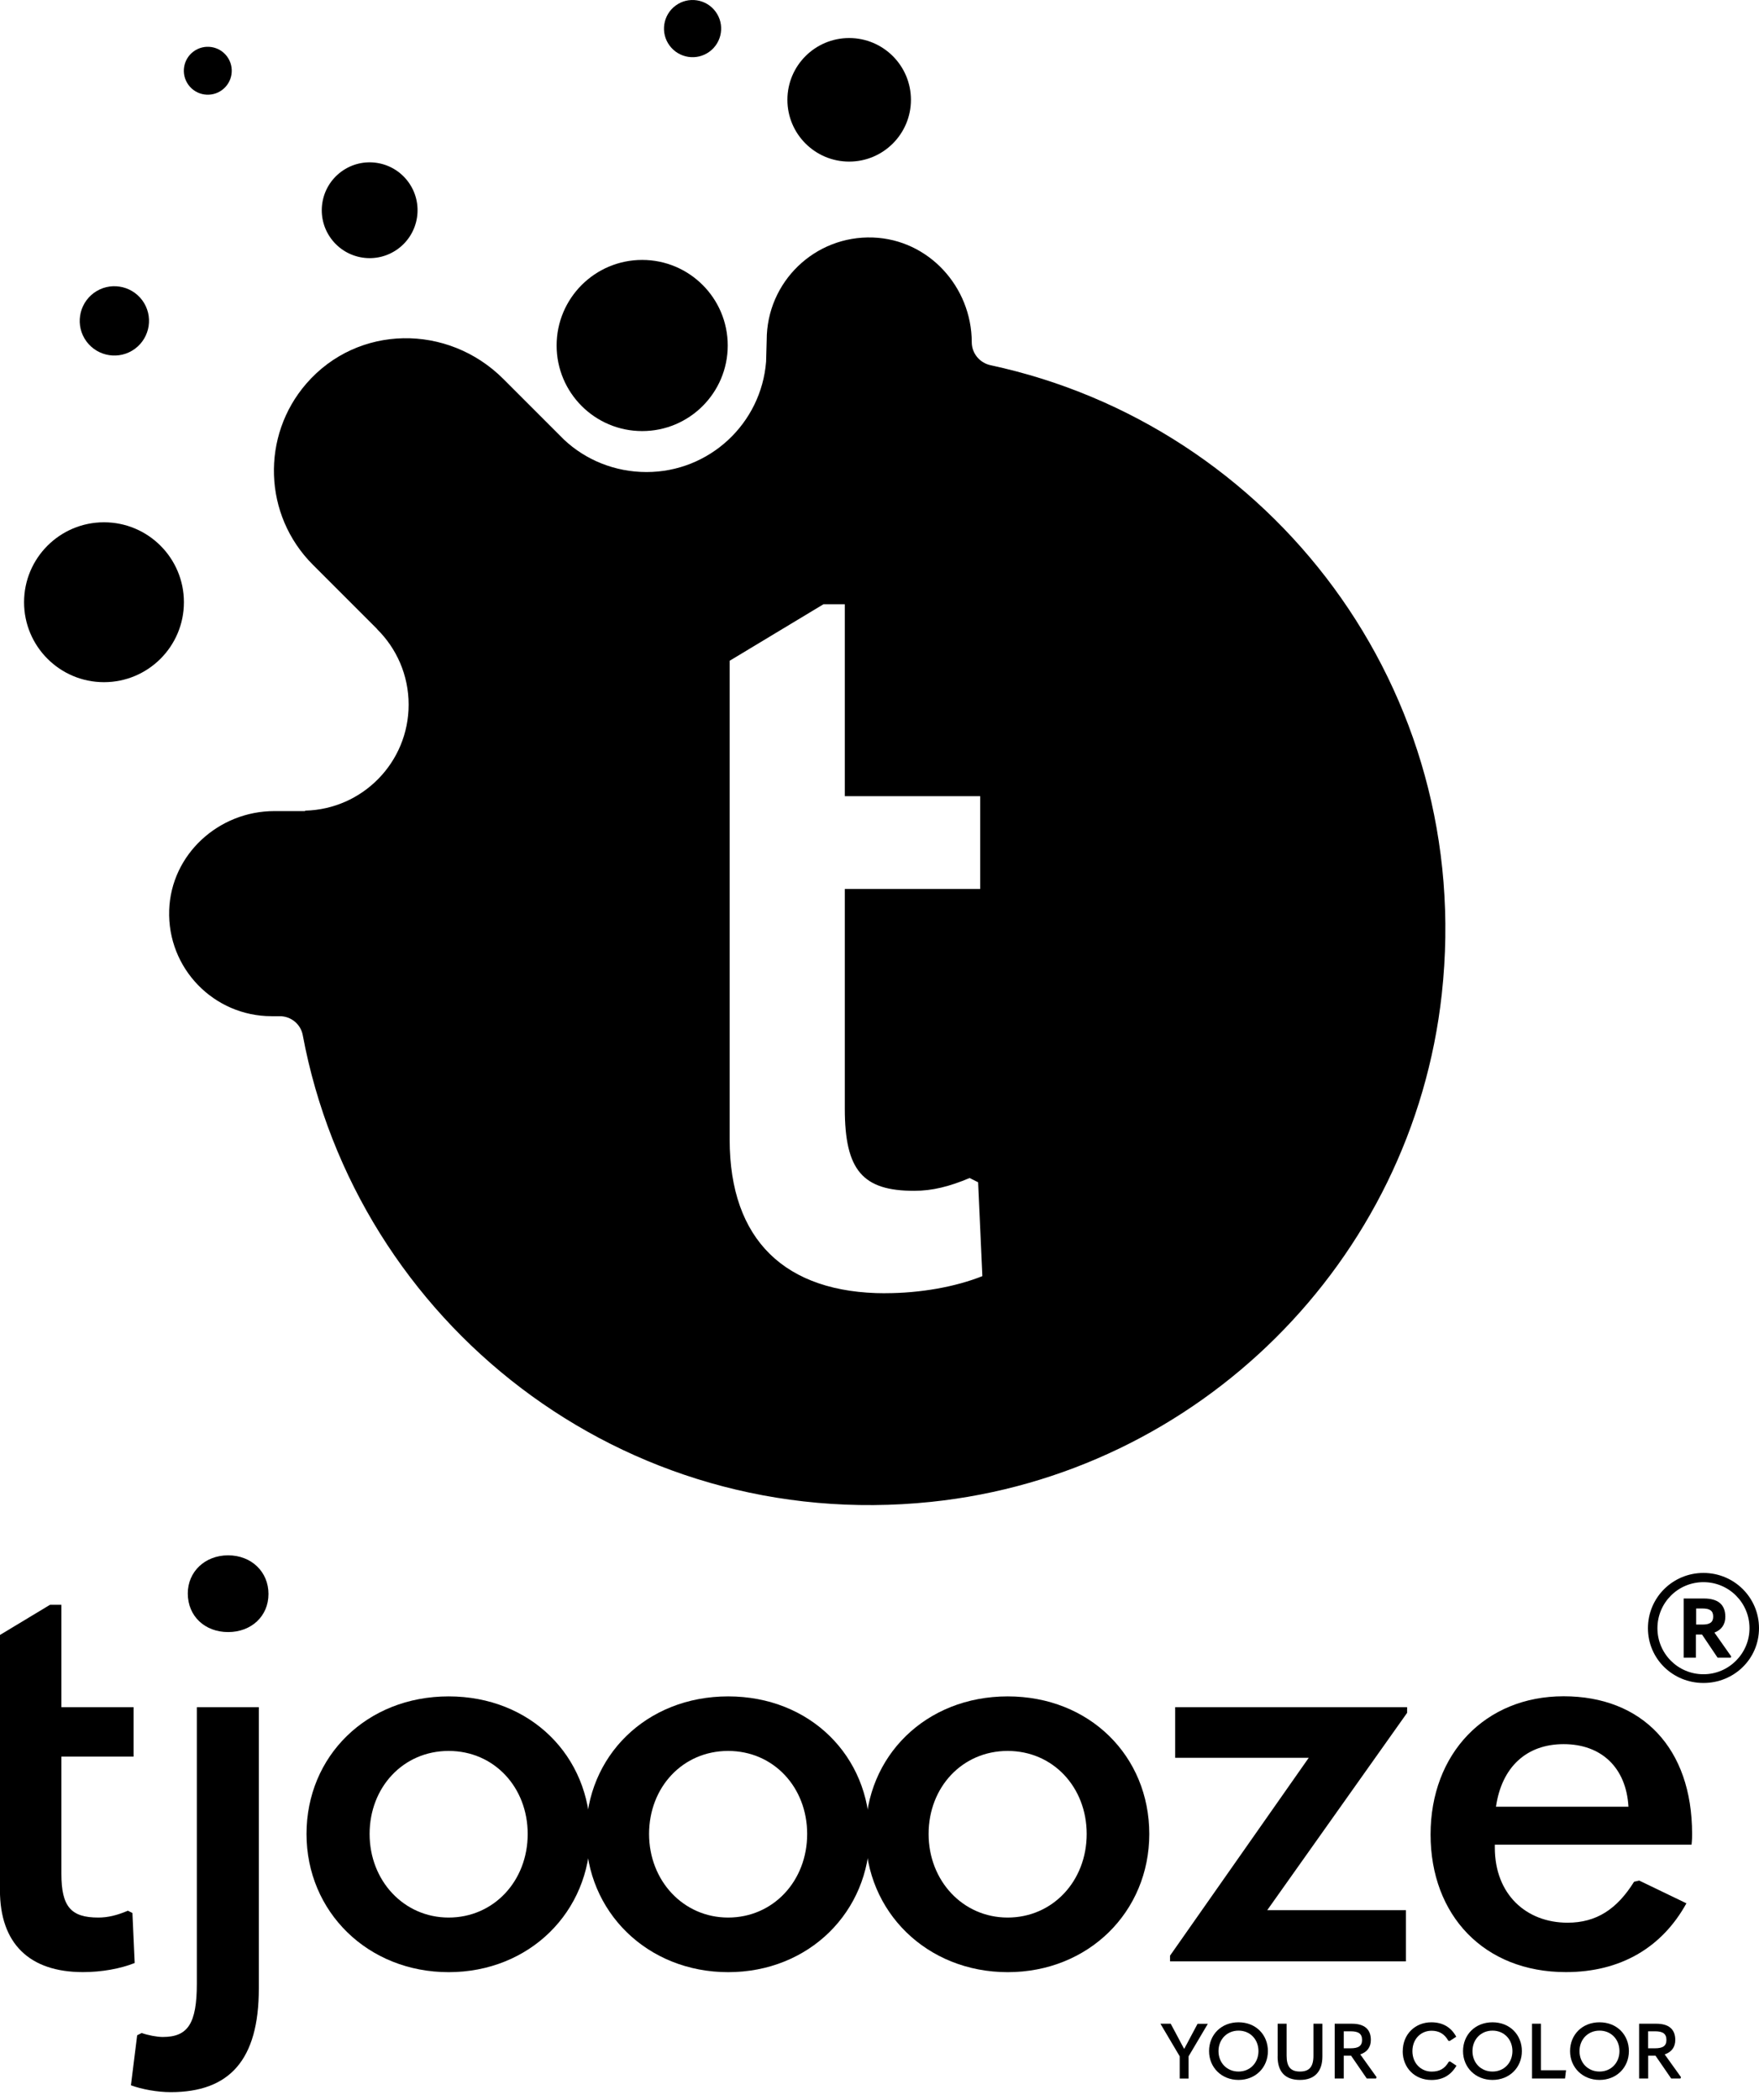 <?xml version="1.0" encoding="UTF-8"?><svg id="Layer_2" xmlns="http://www.w3.org/2000/svg" width="318.67" height="380.33" viewBox="0 0 318.67 380.33"><defs><style>.cls-1{fill:#000000;stroke-width:0px;}</style></defs><g id="Layer_2-2"><g id="Layer_1_copy"><path class="cls-1" d="M0,296.13l9.06-5.46h2.06v18.54h13.08v8.96h-13.08v21.22c0,5.97,1.75,7.93,6.69,7.93,1.75,0,3.4-.41,5.36-1.24l.82.41.41,9.06c-2.57,1.03-5.97,1.65-9.37,1.65-9.68,0-15.04-5.15-15.04-14.83v-46.25Z"/><path class="cls-1" d="M23.72,377.7l1.13-9.06.82-.41c1.13.41,2.78.72,3.81.72,4.53,0,6.18-2.37,6.18-9.68v-50.06h11.23v50.98c0,12.98-5.36,18.75-15.96,18.75-2.47,0-5.25-.52-7.21-1.24ZM34.02,288.61c0-3.91,3.09-6.9,7.31-6.9s7.31,2.99,7.31,7-3.09,6.9-7.31,6.9-7.31-2.88-7.31-7Z"/><path class="cls-1" d="M55.53,332.18c0-14.11,10.92-24.92,25.75-24.92s25.65,10.81,25.65,24.92-11.02,25.03-25.65,25.03-25.75-10.92-25.75-25.03ZM95.6,332.18c0-8.45-6.08-15.04-14.32-15.04s-14.32,6.59-14.32,15.04,6.18,15.14,14.32,15.14,14.32-6.59,14.32-15.14Z"/><path class="cls-1" d="M106.17,332.18c0-14.11,10.92-24.92,25.75-24.92s25.65,10.81,25.65,24.92-11.02,25.03-25.65,25.03-25.75-10.92-25.75-25.03ZM146.23,332.18c0-8.45-6.08-15.04-14.32-15.04s-14.32,6.59-14.32,15.04,6.18,15.14,14.32,15.14,14.32-6.59,14.32-15.14Z"/><path class="cls-1" d="M156.81,332.18c0-14.11,10.92-24.92,25.75-24.92s25.65,10.81,25.65,24.92-11.02,25.03-25.65,25.03-25.75-10.92-25.75-25.03ZM196.87,332.18c0-8.45-6.08-15.04-14.32-15.04s-14.32,6.59-14.32,15.04,6.18,15.14,14.32,15.14,14.32-6.59,14.32-15.14Z"/><path class="cls-1" d="M212.9,318.38v-9.17h42.02v1.03l-25.34,35.74h25.13v9.27h-42.74v-1.03l25.13-35.84h-24.2Z"/><path class="cls-1" d="M270.81,334.14v.51c0,8.45,5.67,13.6,13.18,13.6,5.25,0,8.96-2.47,12.05-7.42l.93-.21,8.55,4.12c-4.43,8.03-11.95,12.46-21.84,12.46-14.83,0-24.51-10.3-24.51-24.93s9.89-25.03,24.1-25.03,23.28,9.37,23.28,24.92c0,.62,0,1.03-.1,1.96h-35.64ZM271.02,327.24h24c-.41-7.11-4.94-11.33-11.74-11.33s-11.23,4.22-12.26,11.33Z"/><path class="cls-1" d="M298.55,294.91c0-5.56,4.5-10.01,10.06-10.01s10.06,4.46,10.06,10.01-4.5,9.92-10.06,9.92-10.06-4.37-10.06-9.92ZM316.95,294.91c0-4.59-3.7-8.34-8.34-8.34s-8.34,3.75-8.34,8.34,3.71,8.34,8.34,8.34,8.34-3.79,8.34-8.34ZM310.6,295.71l3.04,4.32-.09.22h-2.38l-2.82-4.19h-1.11v4.19h-2.21v-10.72h3.66c2.51,0,3.88,1.06,3.88,3.31,0,1.41-.71,2.38-1.99,2.87ZM308.43,294.25c1.33,0,1.94-.4,1.94-1.45s-.61-1.46-1.94-1.46h-1.15v2.91h1.15Z"/><path class="cls-1" d="M213.72,376.47v-4.02l-3.49-5.9h1.86l1.36,2.54c.35.69.71,1.33,1.06,1.99h.04c.35-.66.71-1.3,1.05-1.97l1.36-2.55h1.86l-3.49,5.9v4.02h-1.62Z"/><path class="cls-1" d="M219.04,371.51c0-2.97,2.21-5.22,5.34-5.22s5.32,2.25,5.32,5.22-2.24,5.22-5.32,5.22-5.34-2.27-5.34-5.22ZM227.99,371.51c0-2.12-1.5-3.71-3.61-3.71s-3.63,1.6-3.63,3.71,1.51,3.7,3.63,3.7,3.61-1.61,3.61-3.7Z"/><path class="cls-1" d="M231.47,372.5v-5.95h1.62v5.8c0,2,.74,2.86,2.42,2.86s2.44-.85,2.44-2.86v-5.8h1.62v5.94c0,2.7-1.39,4.24-4.06,4.24s-4.05-1.46-4.05-4.23Z"/><path class="cls-1" d="M249.39,376.23l-.1.24h-1.68l-2.84-4.13h-1.33v4.13h-1.64v-9.92h3.12c2.23,0,3.43.97,3.43,2.94,0,1.29-.67,2.21-1.92,2.61l2.96,4.13ZM243.44,367.92v3.08h1.23c1.43,0,2.09-.42,2.09-1.51,0-1.15-.67-1.57-2.09-1.57h-1.23Z"/><path class="cls-1" d="M254.13,371.51c0-3.04,2.24-5.22,5.18-5.22,2,0,3.56.85,4.51,2.62l-1.18.76-.25-.04c-.71-1.25-1.7-1.81-3.04-1.81-1.99,0-3.47,1.55-3.47,3.7s1.51,3.7,3.5,3.7c1.44,0,2.38-.55,3.08-1.78l.24-.06,1.16.77c-1.02,1.75-2.52,2.59-4.54,2.59-2.98,0-5.2-2.18-5.2-5.22Z"/><path class="cls-1" d="M265.05,371.51c0-2.97,2.21-5.22,5.34-5.22s5.32,2.25,5.32,5.22-2.24,5.22-5.32,5.22-5.34-2.27-5.34-5.22ZM274,371.51c0-2.12-1.5-3.71-3.61-3.71s-3.63,1.6-3.63,3.71,1.51,3.7,3.63,3.7,3.61-1.61,3.61-3.7Z"/><path class="cls-1" d="M277.55,366.55h1.62v8.43h4.54l-.18,1.49h-5.98v-9.92Z"/><path class="cls-1" d="M284.44,371.51c0-2.97,2.21-5.22,5.34-5.22s5.32,2.25,5.32,5.22-2.24,5.22-5.32,5.22-5.34-2.27-5.34-5.22ZM293.39,371.51c0-2.12-1.5-3.71-3.61-3.71s-3.63,1.6-3.63,3.71,1.51,3.7,3.63,3.7,3.61-1.61,3.61-3.7Z"/><path class="cls-1" d="M304.54,376.23l-.1.24h-1.68l-2.84-4.13h-1.33v4.13h-1.64v-9.92h3.12c2.23,0,3.43.97,3.43,2.94,0,1.29-.67,2.21-1.92,2.61l2.96,4.13ZM298.58,367.92v3.08h1.23c1.43,0,2.09-.42,2.09-1.51,0-1.15-.67-1.57-2.09-1.57h-1.23Z"/><circle class="cls-1" cx="116.34" cy="62.58" r="15.5"/><circle class="cls-1" cx="18.84" cy="109.08" r="14.48"/><circle class="cls-1" cx="153.84" cy="18.08" r="11.19"/><path class="cls-1" d="M72.11,45.07c3.86-2.84,4.69-8.27,1.85-12.13-2.84-3.86-8.27-4.69-12.13-1.85-3.86,2.84-4.69,8.27-1.85,12.13,2.84,3.86,8.27,4.69,12.13,1.85Z"/><path class="cls-1" d="M128.54,9.35c2.3-1.69,2.8-4.94,1.1-7.24-1.69-2.3-4.94-2.8-7.24-1.1-2.3,1.69-2.8,4.94-1.1,7.24s4.94,2.8,7.24,1.1Z"/><path class="cls-1" d="M24.44,63.18c2.79-2.06,3.39-5.99,1.34-8.78-2.06-2.79-5.99-3.39-8.78-1.34-2.79,2.06-3.39,5.99-1.34,8.78,2.06,2.79,5.99,3.39,8.78,1.34Z"/><path class="cls-1" d="M40.22,16.31c1.93-1.42,2.34-4.14.92-6.07s-4.14-2.34-6.07-.92c-1.93,1.42-2.34,4.14-.92,6.07,1.42,1.93,4.14,2.34,6.07.92Z"/><path class="cls-1" d="M179.46,66.15c-1.97-.42-3.41-2.15-3.41-4.16-.02-10.06-7.84-18.61-17.9-18.97-10.57-.38-19.25,8.08-19.25,18.56l-.11,3.92c-.88,11.19-10.24,20-21.66,20-5.75,0-11.04-2.2-14.93-5.85l-11-11c-10.06-10.06-26.38-9.91-35.7.83-8.21,9.47-7.82,23.81,1.18,32.81l11.62,11.62s0,.01-.01.02c3.54,3.49,5.74,8.33,5.74,13.7,0,10.46-8.36,18.95-18.75,19.2,0,.03-.01.05-.02.08h-5.56c-10.1,0-18.71,7.85-19.05,17.94-.35,10.55,8.09,19.21,18.56,19.21h1.48c2.03,0,3.79,1.44,4.16,3.44,9.7,51.94,57.87,90.35,113.81,84.53,48.46-5.04,87.21-43.53,92.54-91.96,6.08-55.25-30.99-103.04-81.75-113.92ZM160.39,234.24c-18.16,0-28.2-9.66-28.2-27.82v-86.74l17-10.24h3.86v34.77h24.53v16.81h-24.53v39.8c0,11.2,3.28,14.87,12.56,14.87,3.28,0,6.37-.77,10.05-2.32l1.54.77.77,17c-4.83,1.93-11.2,3.09-17.58,3.09Z"/></g></g></svg>